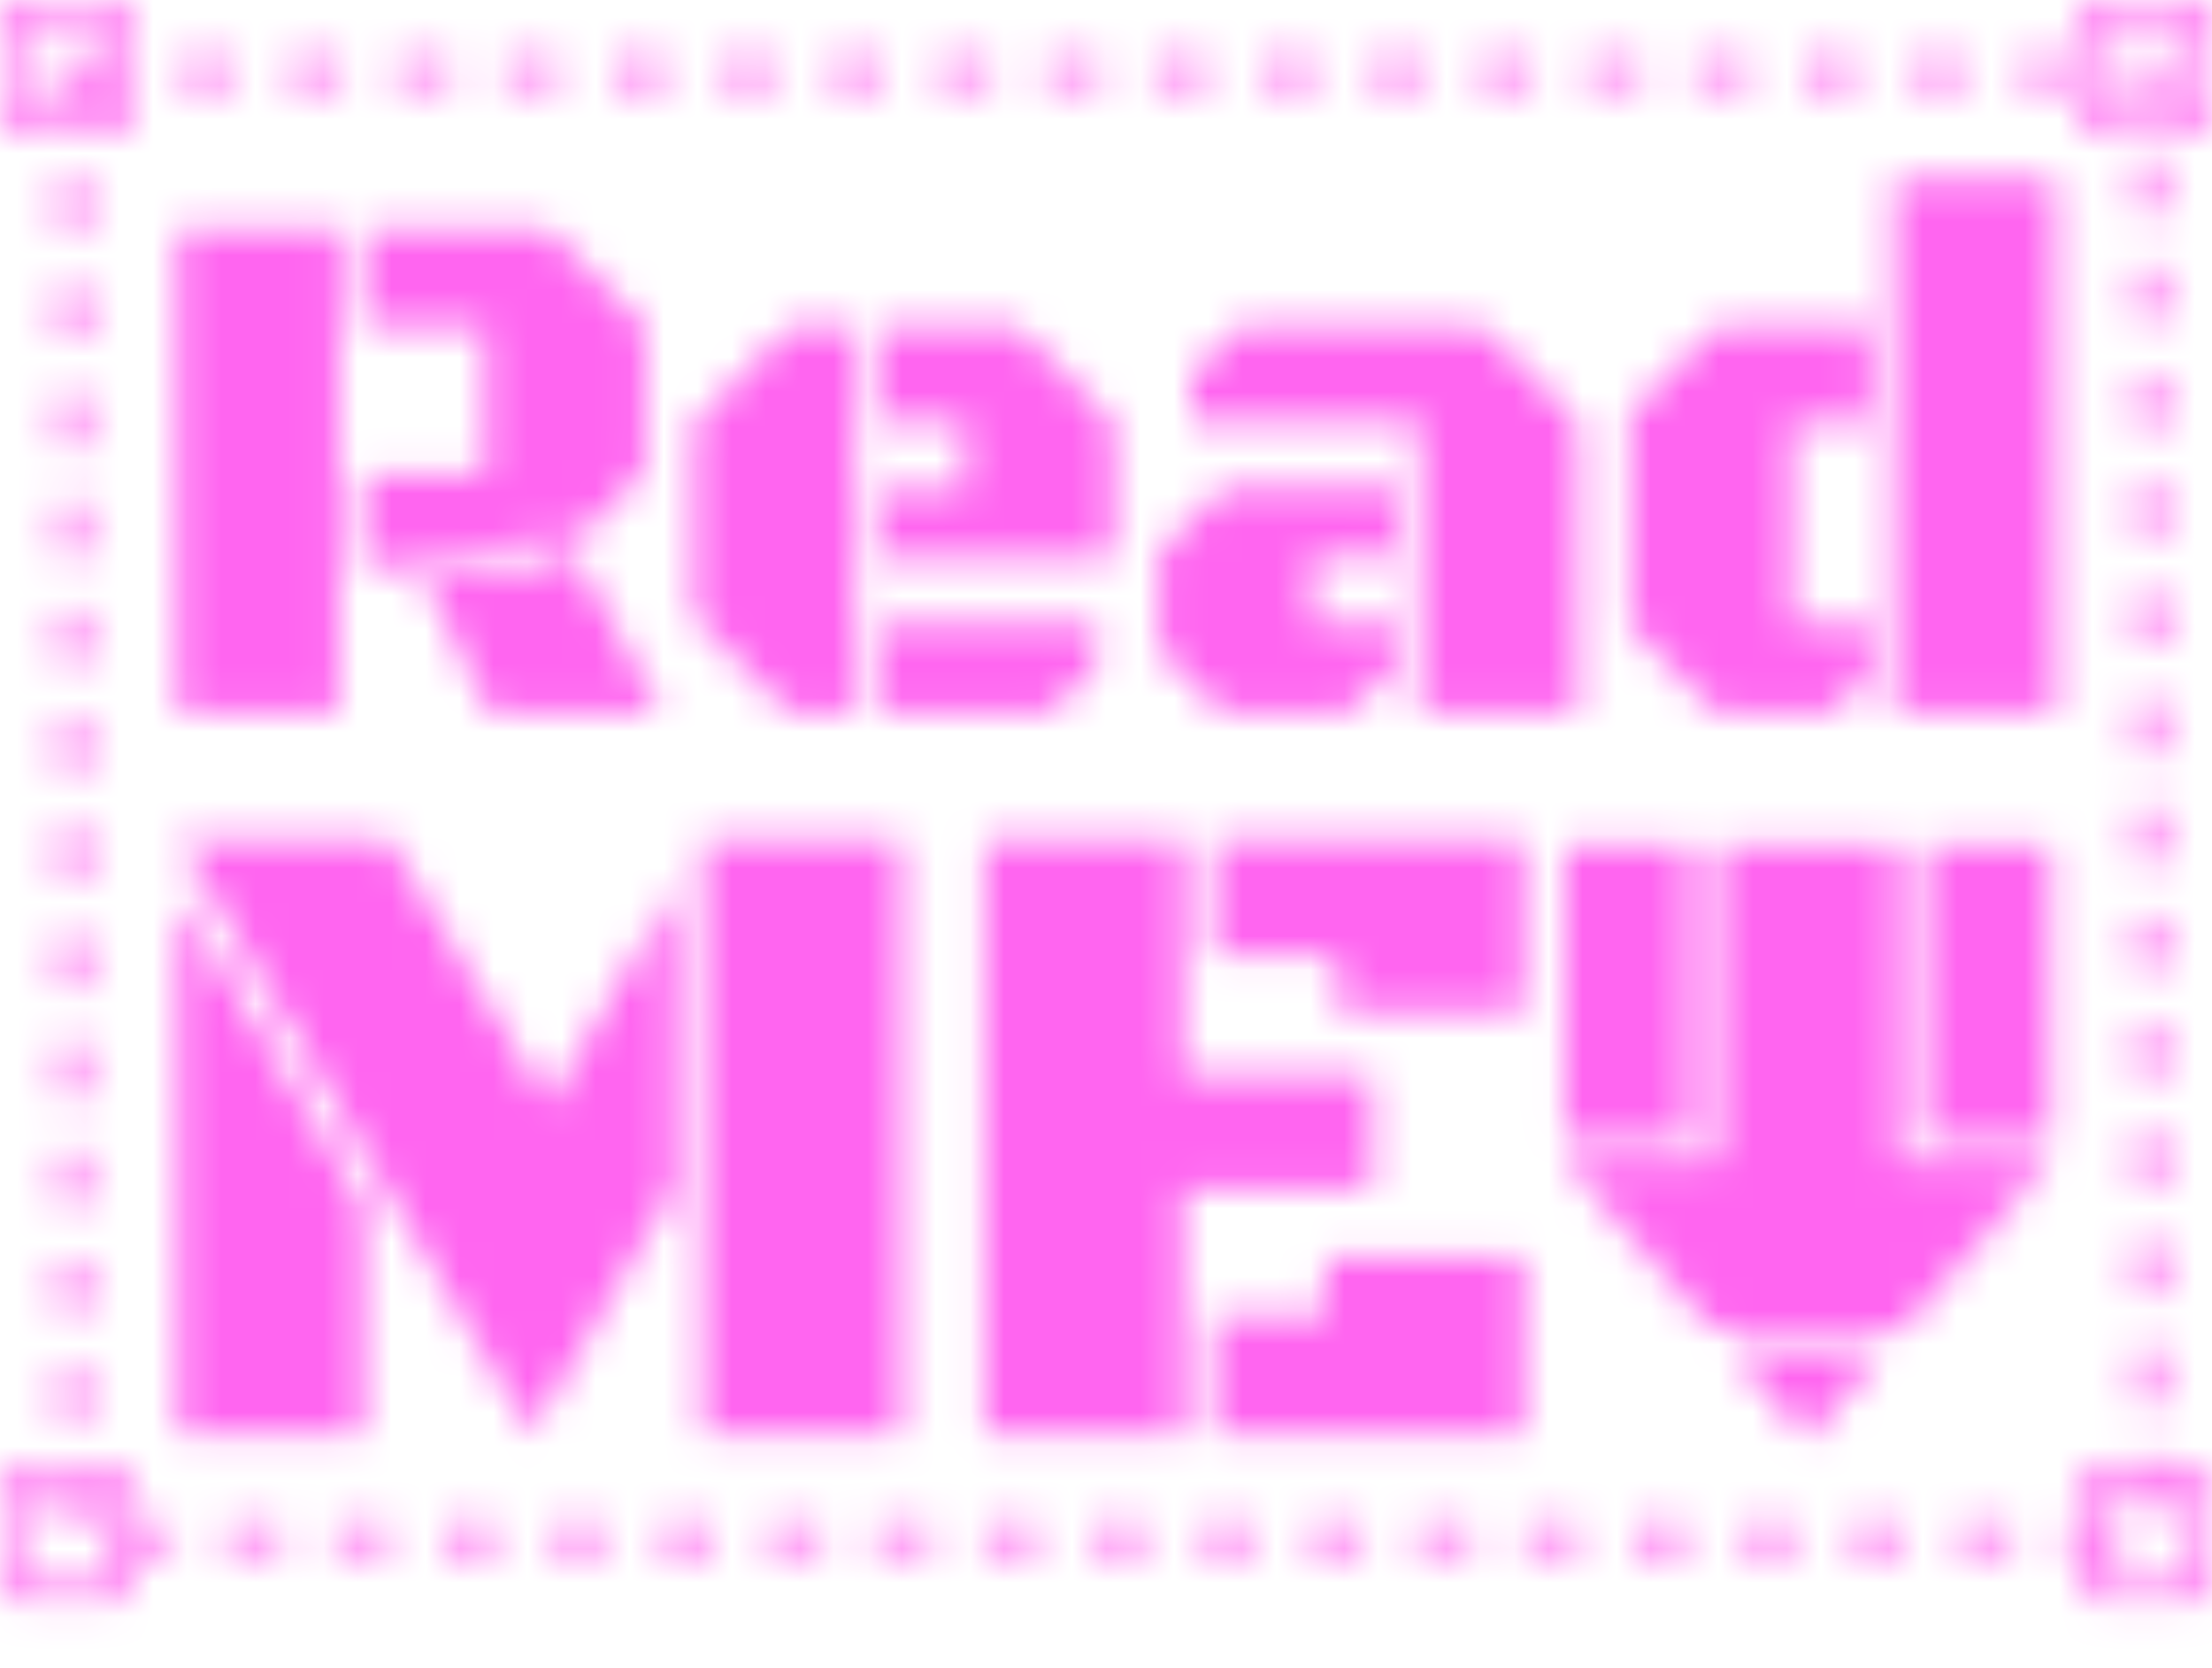 <svg width="65" height="49" viewBox="0 0 65 49" fill="none" xmlns="http://www.w3.org/2000/svg">
<mask id="mask0_63_81" style="mask-type:alpha" maskUnits="userSpaceOnUse" x="0" y="0" width="65" height="48">
<rect x="2.114" y="2.114" width="61.037" height="43.069" stroke="black" stroke-width="0.793" stroke-dasharray="1.59 1.59"/>
<path d="M5.216 20.963V6.753H9.949V20.963H5.216ZM10.699 9.591V6.753H16.107L18.955 9.591V13.853L16.771 16.038L16.621 15.738L12.177 16.327L12.348 16.701H10.699V13.949H14.254V9.591H10.699ZM19.437 20.963H14.383L12.348 16.701H16.107L16.771 16.038L19.437 20.963ZM25.122 20.963H23.227L20.389 18.126V12.429L23.227 9.591H25.122V20.963ZM25.872 16.402V14.421H28.367V12.429H25.872V9.591H29.887L32.725 12.429V16.402H25.872ZM25.872 20.963V18.308H32.233V19.539L30.819 20.963H25.872ZM41.741 20.963V12.429H35.005V11.015L36.429 9.591H43.529L46.367 12.429V20.963H41.741ZM40.991 14.346V16.316H38.55V18.308H40.991V19.561L39.578 20.963H35.958L34.052 19.089V16.241L35.958 14.346H40.991ZM60.404 5.254V20.963H55.671V5.254H60.404ZM52.641 18.308H54.922V19.839L53.797 20.963H50.467L47.907 18.404V12.15L50.467 9.591H54.922V12.429H52.641V18.308Z" fill="black"/>
<rect x="61.301" y="0.264" width="3.435" height="3.435" rx="0.264" stroke="black" stroke-width="0.528"/>
<rect x="61.301" y="43.333" width="3.435" height="3.435" rx="0.264" stroke="black" stroke-width="0.528"/>
<rect x="0.264" y="0.264" width="3.435" height="3.435" rx="0.264" stroke="black" stroke-width="0.528"/>
<rect x="0.264" y="43.333" width="3.435" height="3.435" rx="0.264" stroke="black" stroke-width="0.528"/>
<path d="M5.252 24.675H11.437L16.122 32.44L19.807 26.123V34.913L15.609 42.138L5.252 24.675ZM20.662 42.138V24.675H26.479V42.138H20.662ZM5.239 42.138V26.294L10.674 35.414V42.138H5.239ZM34.755 34.966V42.138H28.938V24.675H34.755V31.597H40.322V34.966H34.755ZM35.676 28.057V24.675H44.77V29.729H39.295V28.057H35.676ZM35.676 42.138V38.651H38.953V36.901H44.77V42.138H35.676Z" fill="black"/>
<rect x="50.468" y="24.837" width="5.285" height="10.833" fill="black"/>
<path fill-rule="evenodd" clip-rule="evenodd" d="M50.803 39.634L53.11 42.276L55.417 39.634H50.803ZM50.226 38.974H55.993L60.203 34.151H46.016L50.226 38.974Z" fill="black"/>
<rect x="45.976" y="24.837" width="3.699" height="8.72" fill="black"/>
<rect x="56.545" y="24.837" width="3.699" height="8.72" fill="black"/>
</mask>
<g mask="url(#mask0_63_81)">
<rect x="-7.134" y="-6.077" width="79.268" height="59.187" fill="#FF65F0"/>
</g>
</svg>
